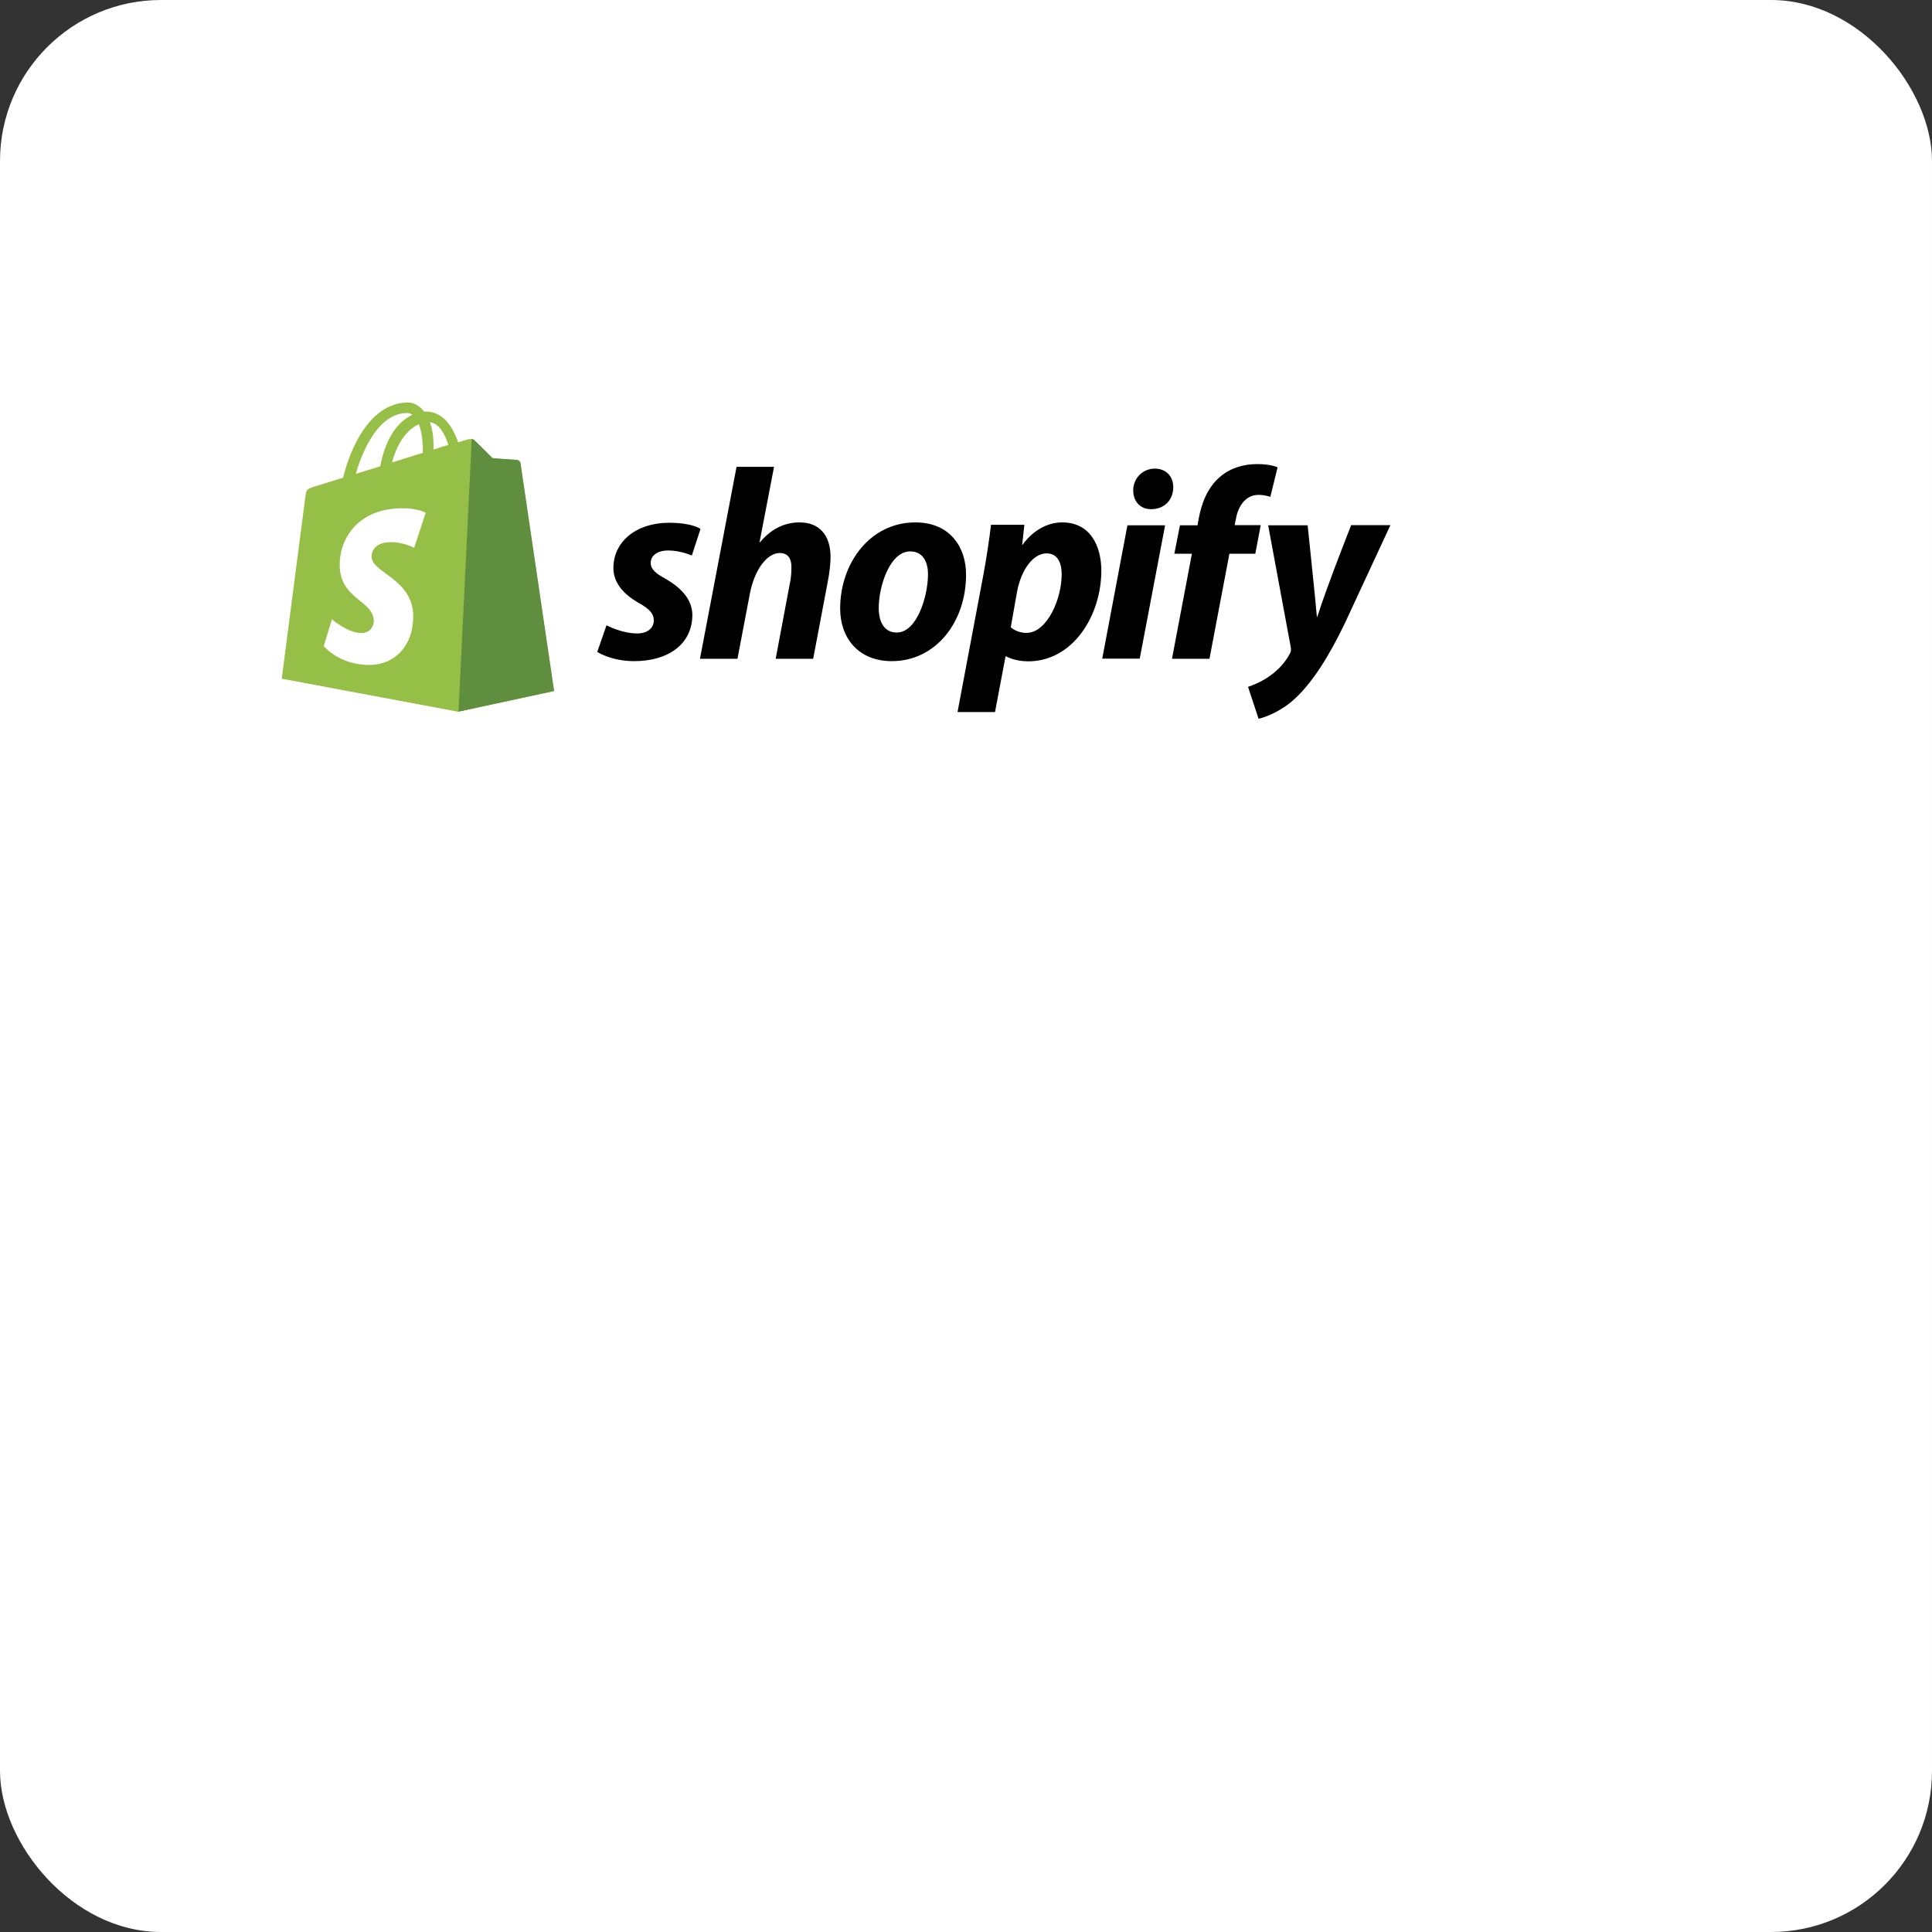 <svg xmlns="http://www.w3.org/2000/svg" viewBox="0 0 192 192">
  <rect x="0" y="0" width="192" height="192" fill="#333333" stroke="none"/>
  <!-- Add white background rectangle -->
  <rect width="192" height="192" fill="white" rx="16" />
  
  <!-- Shopify logo centered with proper scaling -->
  <g transform="translate(28, 40) scale(0.18)">
    <path d="M131.6 33.2c-.1-.9-.9-1.3-1.5-1.3s-13.7-1-13.7-1-9.1-9.1-10.2-10c-1-1-2.9-.7-3.7-.5-.1 0-2 .6-5.1 1.6C94.3 13.1 89 5 79.5 5h-.9c-2.6-3.4-6-5-8.8-5-22 0-32.6 27.5-35.9 41.5-8.6 2.7-14.7 4.5-15.4 4.8-4.8 1.5-4.9 1.6-5.5 6.1-.5 3.4-13 100.1-13 100.1l97.3 18.2 52.8-11.4c.1-.2-18.4-125.2-18.5-126.1zM92 23.4c-2.4.7-5.3 1.6-8.2 2.6v-1.8c0-5.4-.7-9.8-2-13.3 5 .6 8.1 6.1 10.2 12.5zM75.7 12c1.3 3.4 2.2 8.2 2.2 14.8v1c-5.4 1.7-11.1 3.4-17 5.3 3.3-12.6 9.6-18.8 14.8-21.1zm-6.4-6.2c1 0 2 .4 2.8 1-7.1 3.3-14.6 11.6-17.7 28.4-4.7 1.5-9.2 2.8-13.5 4.2C44.5 26.6 53.5 5.8 69.3 5.8z" fill="#95BF47"/>
    <path d="M130.1 31.7c-.6 0-13.7-1-13.7-1s-9.1-9.1-10.2-10c-.4-.4-.9-.6-1.3-.6l-7.3 150.6 52.8-11.4S131.9 34.1 131.8 33.2c-.4-.9-1.1-1.3-1.7-1.5z" fill="#5E8E3E"/>
    <path d="M79.5 60.9l-6.4 19.3s-5.8-3.1-12.7-3.1c-10.3 0-10.8 6.5-10.8 8.1 0 8.8 23 12.2 23 32.9 0 16.3-10.3 26.8-24.2 26.8-16.8 0-25.2-10.4-25.2-10.4l4.5-14.8s8.8 7.6 16.2 7.6c4.9 0 6.9-3.8 6.9-6.6 0-11.5-18.8-12-18.8-31 0-15.9 11.4-31.3 34.5-31.3 8.6-.1 13 2.5 13 2.5z" fill="#FFF"/>
    <path d="M211.7 97.2c-5.3-2.8-8-5.3-8-8.6 0-4.2 3.8-6.9 9.7-6.9 6.9 0 13 2.8 13 2.8l4.8-14.7s-4.4-3.4-17.4-3.4c-18.1 0-30.7 10.4-30.7 25 0 8.3 5.9 14.6 13.7 19.1 6.4 3.5 8.6 6.1 8.6 9.9 0 3.9-3.2 7.1-9.1 7.1-8.7 0-17-4.5-17-4.5l-5.1 14.7s7.6 5.1 20.4 5.1c18.6 0 32.1-9.2 32.1-25.7-.2-9-6.9-15.2-15-19.9zm74.2-31c-9.2 0-16.4 4.4-21.9 11l-.2-.1 8-41.6h-20.7l-20.2 106h20.7l6.9-36.2c2.7-13.7 9.8-22.2 16.4-22.2 4.7 0 6.5 3.2 6.5 7.7 0 2.8-.2 6.4-.9 9.2l-7.8 41.5h20.7l8.1-42.8c.9-4.5 1.5-9.9 1.5-13.6-.1-11.9-6.2-18.9-17.1-18.9zm63.9 0c-25 0-41.5 22.5-41.5 47.6 0 16 9.9 29 28.5 29 24.5 0 41-21.9 41-47.6.1-14.9-8.5-29-28-29zM339.6 127c-7.1 0-10-6-10-13.6 0-11.9 6.1-31.2 17.4-31.2 7.3 0 9.8 6.4 9.8 12.5 0 12.7-6.3 32.3-17.2 32.3zm91.3-60.8c-14 0-21.9 12.4-21.9 12.4h-.2l1.2-11.1h-18.4c-.9 7.5-2.6 19-4.2 27.5l-14.3 75.9h20.7l5.8-30.7h.5s4.3 2.7 12.1 2.7c24.4 0 40.3-25 40.3-50.2-.1-14-6.4-26.5-21.6-26.5zm-19.8 61c-5.4 0-8.6-3.1-8.6-3.1l3.4-19.3c2.4-13 9.2-21.5 16.4-21.5 6.4 0 8.3 5.9 8.3 11.4.1 13.4-7.9 32.5-19.5 32.5zM482 36.5c-6.6 0-11.9 5.3-11.9 12 0 6.1 3.9 10.4 9.8 10.4h.2c6.5 0 12-4.4 12.1-12 .1-6.1-4-10.4-10.2-10.4zm-29 104.9h20.7l14-73.6h-20.8m73.6-.1h-14.4l.7-3.4c1.2-7.1 5.4-13.3 12.4-13.3 3.7 0 6.6 1.1 6.6 1.1l4-16.3s-3.5-1.8-11.3-1.8c-7.3 0-14.7 2.1-20.3 6.9-7.1 6-10.4 14.7-12 23.5l-.6 3.4h-9.7l-3.1 15.7h9.7l-11 58h20.7l11-58h14.3zm49.9.1s-13 32.7-18.7 50.6h-.2c-.4-5.8-5.1-50.6-5.1-50.6h-21.8l12.5 67.4c.2 1.5.1 2.4-.5 3.4-2.4 4.7-6.5 9.2-11.3 12.5-3.9 2.8-8.3 4.7-11.8 5.9l5.8 17.6c4.2-.9 13-4.4 20.3-11.3 9.4-8.8 18.2-22.5 27.2-41.1l25.3-54.5h-21.7z"/>
  </g>
</svg>